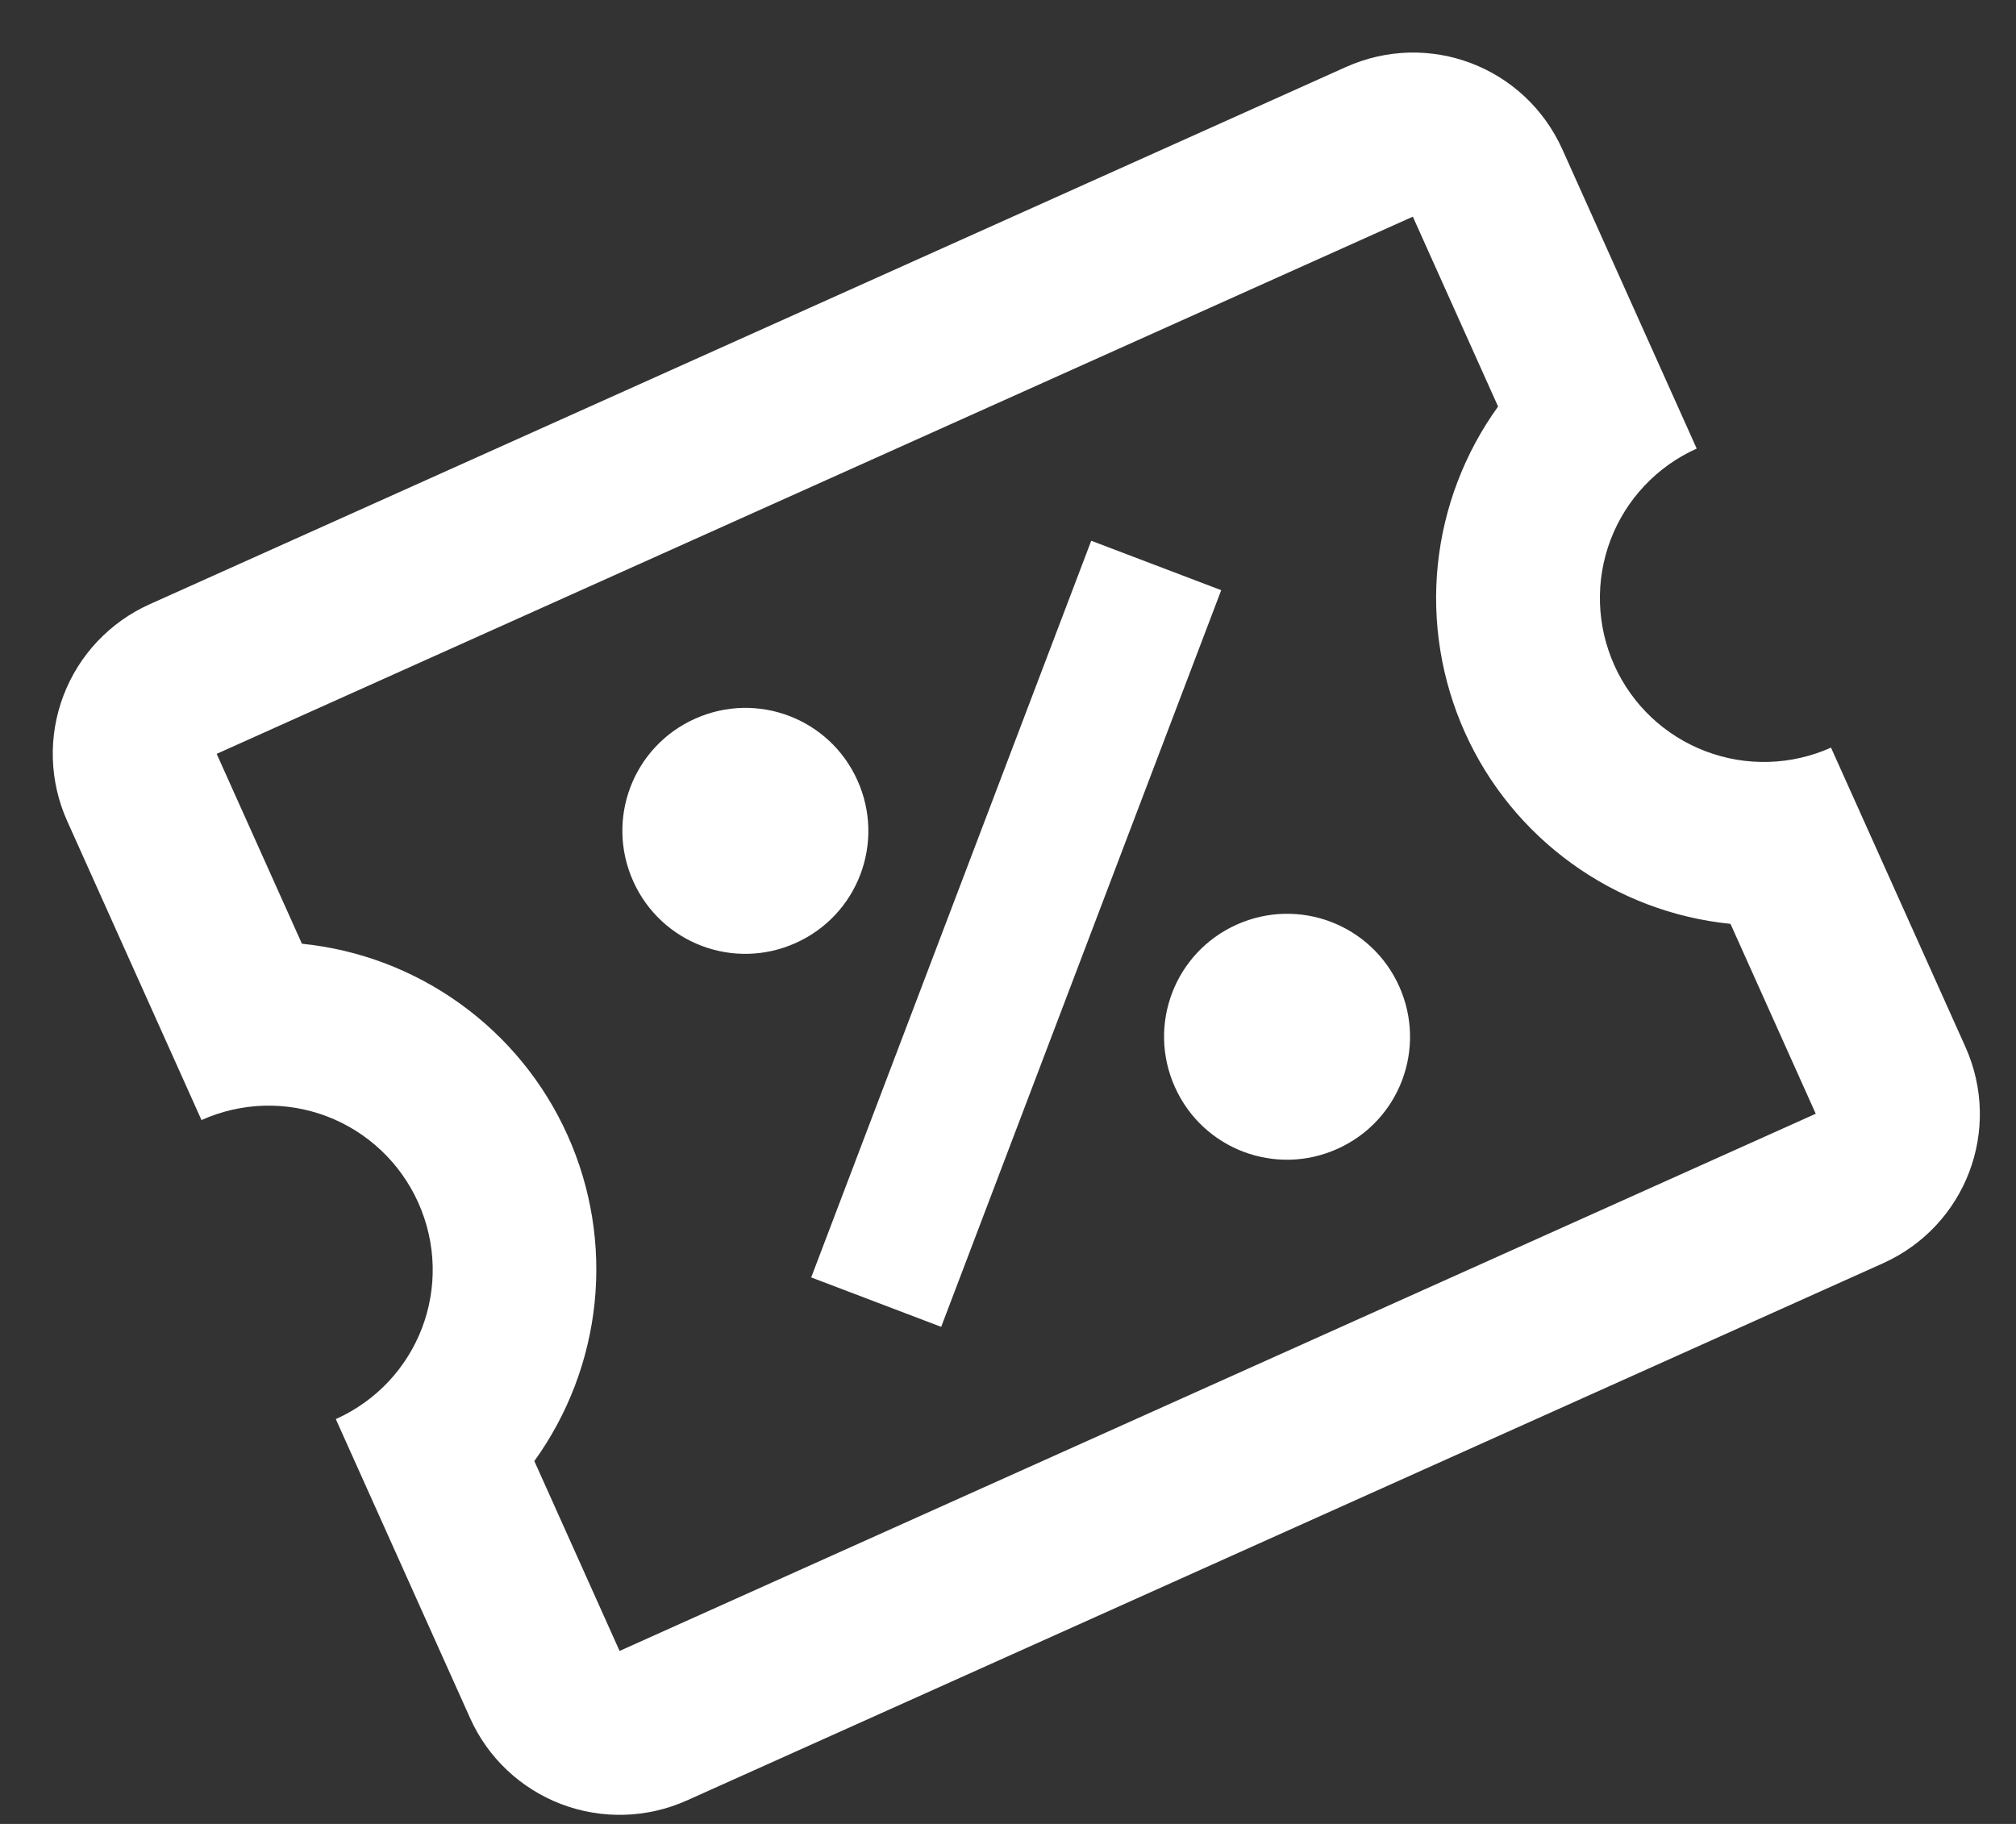 <svg width="21" height="19" viewBox="0 0 21 19" fill="none" xmlns="http://www.w3.org/2000/svg">
<rect x="0" y="0" width="21" height="19" fill="#333333" stroke="none"/>
<path d="M11.367 5.633L12.721 6.148L9.804 13.822L8.45 13.307L11.367 5.633ZM1.558 6.295L14.018 0.699C14.882 0.311 15.886 0.693 16.275 1.557L17.674 4.673C17.261 4.858 16.938 5.2 16.777 5.623C16.616 6.047 16.63 6.516 16.816 6.93C17.001 7.343 17.343 7.665 17.767 7.826C18.19 7.987 18.66 7.973 19.073 7.788L20.472 10.903C20.86 11.767 20.478 12.771 19.614 13.16L7.154 18.756C6.74 18.941 6.271 18.955 5.847 18.794C5.424 18.633 5.082 18.311 4.897 17.898L3.498 14.783C4.362 14.394 4.744 13.39 4.356 12.526C4.17 12.113 3.828 11.79 3.405 11.629C2.981 11.468 2.512 11.482 2.099 11.668L0.7 8.553C0.514 8.139 0.5 7.67 0.661 7.246C0.822 6.823 1.144 6.481 1.558 6.295ZM2.257 7.853L3.145 9.831C3.741 9.891 4.311 10.108 4.796 10.458C5.282 10.808 5.667 11.28 5.912 11.826C6.158 12.373 6.255 12.974 6.194 13.57C6.133 14.165 5.916 14.735 5.566 15.22L6.454 17.198L18.914 11.602L18.026 9.624C17.43 9.564 16.861 9.348 16.375 8.997C15.889 8.647 15.504 8.175 15.259 7.629C15.014 7.082 14.916 6.481 14.977 5.885C15.038 5.29 15.255 4.72 15.605 4.235L14.717 2.257L2.257 7.853ZM7.24 7.487C7.886 7.197 8.642 7.484 8.932 8.13C9.223 8.777 8.935 9.533 8.289 9.823C7.643 10.114 6.886 9.826 6.596 9.18C6.306 8.533 6.593 7.777 7.24 7.487ZM12.882 9.632C13.529 9.342 14.285 9.629 14.575 10.275C14.865 10.922 14.578 11.678 13.931 11.968C13.285 12.258 12.529 11.971 12.239 11.325C11.948 10.678 12.236 9.922 12.882 9.632Z" fill="white"/>
</svg>
